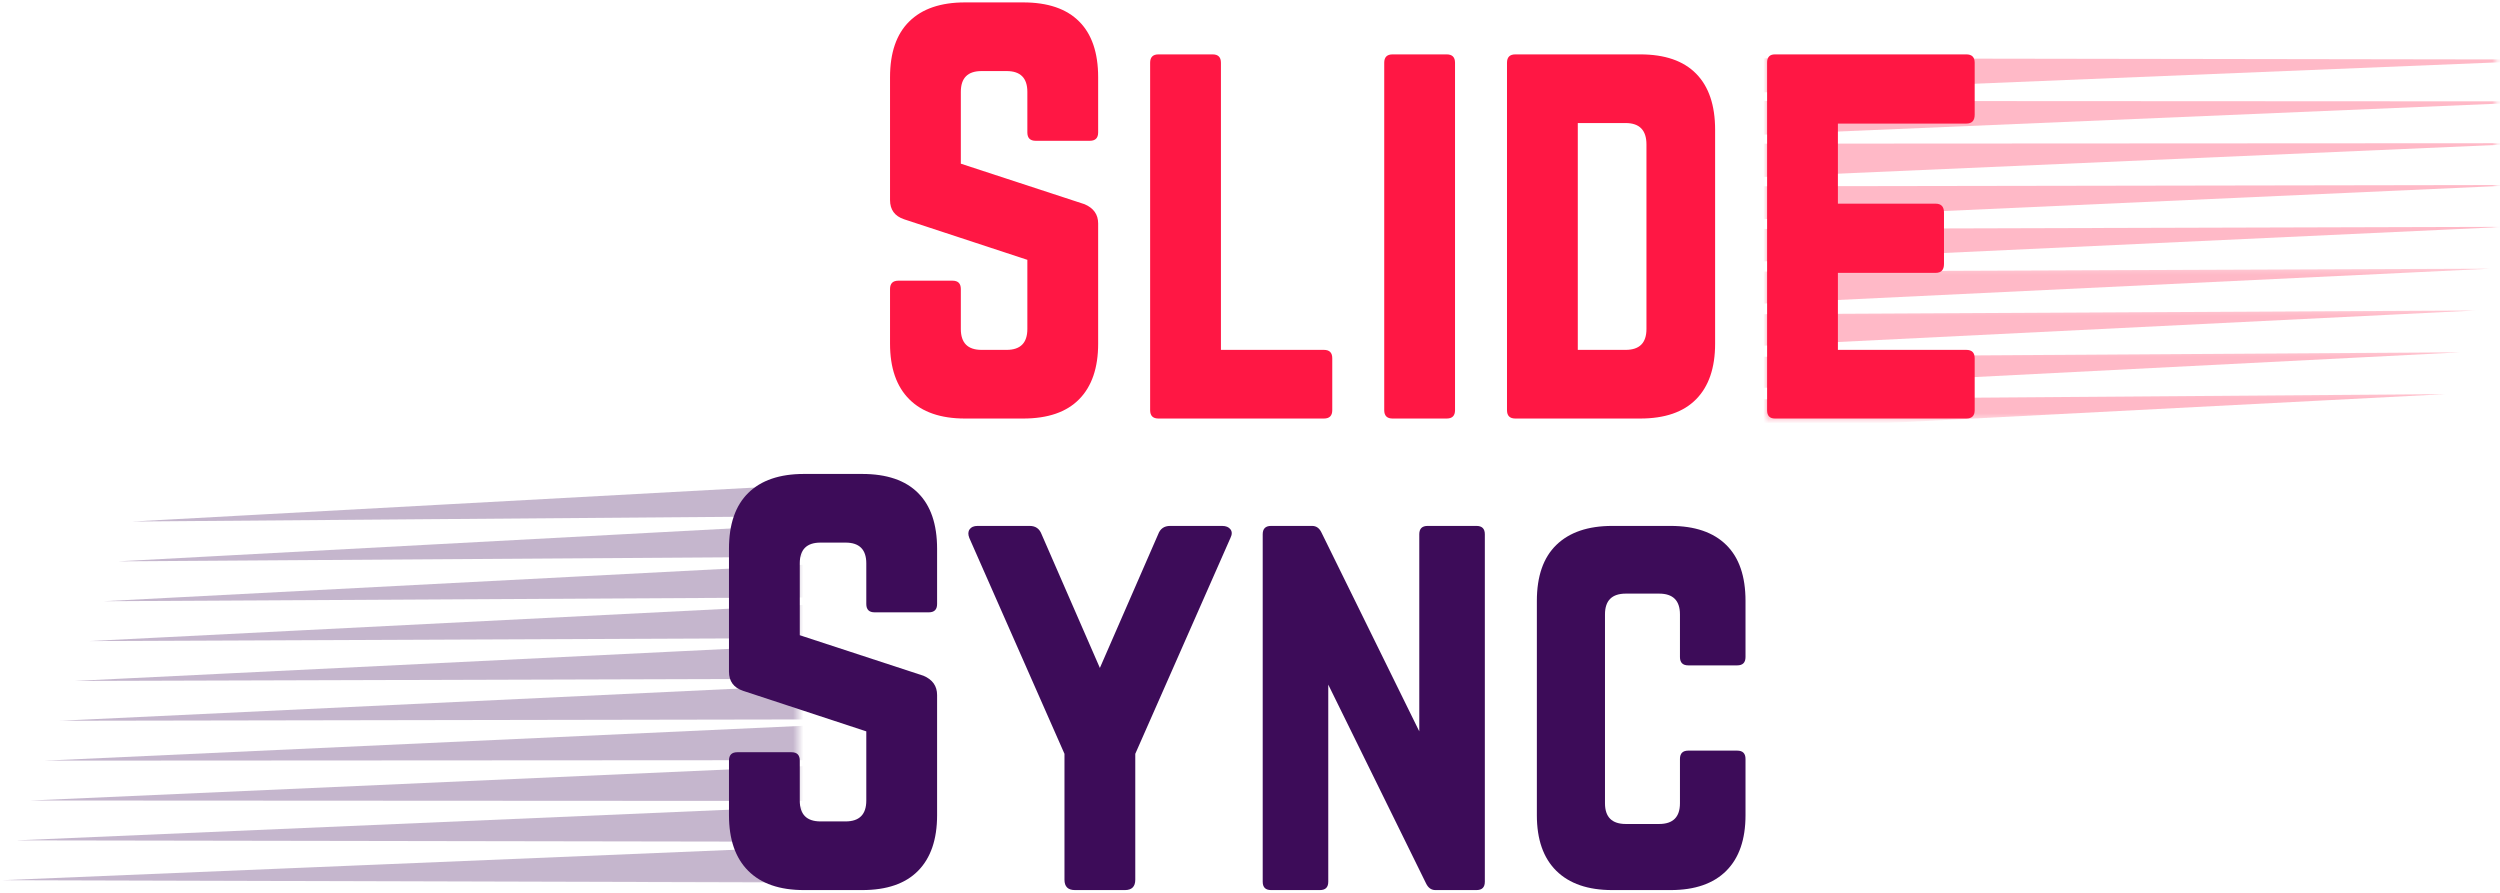 <svg width="487" height="174" viewBox="0 0 487 174" fill="none" xmlns="http://www.w3.org/2000/svg">
<mask id="mask0_3_3" style="mask-type:luminance" maskUnits="userSpaceOnUse" x="344" y="76" width="134" height="6">
<path d="M344 76.203H477.365V81.625H344V76.203Z" fill="white"/>
</mask>
<g mask="url(#mask0_3_3)">
<path d="M308.88 78.031L476.297 76.776L301.135 85.838L308.88 78.031Z" fill="#FF1744" fill-opacity="0.3"/>
</g>
<mask id="mask1_3_3" style="mask-type:luminance" maskUnits="userSpaceOnUse" x="344" y="68" width="137" height="10">
<path d="M344 68.203H480.031V77.537H344V68.203Z" fill="white"/>
</mask>
<g mask="url(#mask1_3_3)">
<path d="M310.615 69.693L479.266 68.63L310.766 77.219L310.615 69.693Z" fill="#FF1744" fill-opacity="0.3"/>
</g>
<mask id="mask2_3_3" style="mask-type:luminance" maskUnits="userSpaceOnUse" x="344" y="60" width="139" height="10">
<path d="M344 60.203H482.698V69.537H344V60.203Z" fill="white"/>
</mask>
<g mask="url(#mask2_3_3)">
<path d="M312.349 61.354L482.224 60.484L312.495 68.875L312.349 61.354Z" fill="#FF1744" fill-opacity="0.3"/>
</g>
<mask id="mask3_3_3" style="mask-type:luminance" maskUnits="userSpaceOnUse" x="344" y="52" width="142" height="10">
<path d="M344 52.203H485.365V61.536H344V52.203Z" fill="white"/>
</mask>
<g mask="url(#mask3_3_3)">
<path d="M314.089 53.01L485.193 52.333L314.224 60.536L314.089 53.01Z" fill="#FF1744" fill-opacity="0.3"/>
</g>
<mask id="mask4_3_3" style="mask-type:luminance" maskUnits="userSpaceOnUse" x="344" y="42" width="143" height="11">
<path d="M344 42.87H486.307V52.203H344V42.87Z" fill="white"/>
</mask>
<g mask="url(#mask4_3_3)">
<path d="M315.818 44.672L488.156 44.188L315.948 52.198L315.818 44.672Z" fill="#FF1744" fill-opacity="0.3"/>
</g>
<mask id="mask5_3_3" style="mask-type:luminance" maskUnits="userSpaceOnUse" x="344" y="34" width="143" height="11">
<path d="M344 34.87H486.307V44.203H344V34.87Z" fill="white"/>
</mask>
<g mask="url(#mask5_3_3)">
<path d="M317.557 36.333L491.125 36.042L317.682 43.854L317.557 36.333Z" fill="#FF1744" fill-opacity="0.3"/>
</g>
<mask id="mask6_3_3" style="mask-type:luminance" maskUnits="userSpaceOnUse" x="344" y="26" width="143" height="11">
<path d="M344 26.87H486.307V36.203H344V26.87Z" fill="white"/>
</mask>
<g mask="url(#mask6_3_3)">
<path d="M319.297 27.995L494.083 27.896L319.411 35.516L319.297 27.995Z" fill="#FF1744" fill-opacity="0.3"/>
</g>
<mask id="mask7_3_3" style="mask-type:luminance" maskUnits="userSpaceOnUse" x="344" y="18" width="143" height="11">
<path d="M344 18.87H486.307V28.203H344V18.87Z" fill="white"/>
</mask>
<g mask="url(#mask7_3_3)">
<path d="M321.026 19.656L497.052 19.75L321.141 27.177L321.026 19.656Z" fill="#FF1744" fill-opacity="0.3"/>
</g>
<mask id="mask8_3_3" style="mask-type:luminance" maskUnits="userSpaceOnUse" x="344" y="10" width="143" height="9">
<path d="M344 10.87H486.307V18.87H344V10.87Z" fill="white"/>
</mask>
<g mask="url(#mask8_3_3)">
<path d="M322.766 11.318L500.016 11.599L322.87 18.833L322.766 11.318Z" fill="#FF1744" fill-opacity="0.3"/>
</g>
<mask id="mask9_3_3" style="mask-type:luminance" maskUnits="userSpaceOnUse" x="344" y="4" width="21" height="78">
<path d="M344 4H364.031V81.625H344V4Z" fill="white"/>
</mask>
<g mask="url(#mask9_3_3)">
<path d="M351.729 -16.755L363.162 -55.87H320.333C318.589 -55.87 316.839 -55.734 315.099 -55.453C313.354 -55.182 311.724 -54.609 310.208 -53.734C308.693 -52.859 307.339 -51.646 306.146 -50.083C304.948 -48.521 303.99 -46.505 303.255 -44.021L283.151 24.011H314.688C315.604 24.011 316.136 24.198 316.271 24.562C316.412 24.927 316.386 25.386 316.203 25.938L305.047 63.677C304.682 64.958 304.172 65.812 303.537 66.224C302.891 66.635 301.927 66.839 300.641 66.839H295.406C294.583 66.839 293.896 66.682 293.344 66.359C292.792 66.037 292.698 65.281 293.068 64.083L298.302 46.734H276.406L269.521 70.422C268.146 75.016 268.531 78.734 270.688 81.578C272.849 84.427 275.896 85.844 279.849 85.844H306.984C308.724 85.844 310.495 85.708 312.281 85.432C314.078 85.156 315.771 84.604 317.375 83.781C318.984 82.953 320.453 81.787 321.781 80.266C323.109 78.75 324.141 76.75 324.88 74.276L338.927 26.484C339.938 23 340.323 20.016 340.094 17.537C339.865 15.052 339.13 13.016 337.891 11.406C336.651 9.802 335 8.63 332.938 7.896C330.87 7.162 328.505 6.792 325.844 6.792H311.188L323.229 -34.385C323.594 -35.672 324.078 -36.526 324.677 -36.932C325.276 -37.349 326.214 -37.552 327.505 -37.552H336.172L328.458 -11.521L351.729 -16.755Z" fill="#FF1744" fill-opacity="0.3"/>
</g>
<mask id="mask10_3_3" style="mask-type:luminance" maskUnits="userSpaceOnUse" x="0" y="92" width="156" height="81">
<path d="M0.25 92.635H155.5V172.667H0.25V92.635Z" fill="white"/>
</mask>
<g mask="url(#mask10_3_3)">
<path d="M189.818 92.635L25.745 101.594L176.755 100.401C176.24 101.51 175.76 102.641 175.323 103.781L175.271 101.177L22.922 109.354L173.74 108.349C173.662 108.609 173.578 108.865 173.5 109.125L20.094 117.12L171.625 116.297C171.563 116.557 171.505 116.823 171.448 117.083L17.271 124.885L169.932 124.245C169.88 124.51 169.823 124.771 169.771 125.036L14.443 132.651L168.26 132.193C168.203 132.458 168.146 132.719 168.089 132.984L11.62 140.406L166.563 140.13C166.505 140.396 166.448 140.661 166.391 140.927L8.792 148.172L164.859 148.078C164.802 148.344 164.745 148.609 164.688 148.875L5.969 155.938L163.162 156.026C163.104 156.292 163.047 156.557 162.99 156.828L3.146 163.703L161.458 163.974C161.401 164.24 161.344 164.51 161.287 164.776L0.323 171.464L162.188 171.922L162.151 169.167C162.526 169.094 162.859 168.839 162.969 168.333C165.62 155.938 168.276 143.547 170.927 131.161C173.297 120.099 174.943 108.328 180.484 98.318L189.818 92.635Z" fill="#3D0C59" fill-opacity="0.3"/>
<mask id="mask11_3_3" style="mask-type:luminance" maskUnits="userSpaceOnUse" x="148" y="92" width="8" height="84">
<path d="M148.667 92.635H155.5V175.432H148.667V92.635Z" fill="white"/>
</mask>
<g mask="url(#mask11_3_3)">
<path d="M205.953 92.635L177.083 167.703L189.818 92.635L168.047 93.443L149.656 227.672H170.786L228.135 92.635H205.953Z" fill="#3D0C59" fill-opacity="0.3"/>
</g>
</g>
<path d="M187.982 0.469H199.315C204.118 0.469 207.753 1.708 210.211 4.177C212.68 6.635 213.92 10.26 213.92 15.052V25.802C213.92 26.885 213.378 27.427 212.295 27.427H201.753C200.67 27.427 200.128 26.885 200.128 25.802V17.885C200.128 15.193 198.779 13.844 196.086 13.844H191.211C188.513 13.844 187.17 15.193 187.17 17.885V31.885L211.274 39.781C213.034 40.531 213.92 41.781 213.92 43.531V66.948C213.92 71.672 212.68 75.281 210.211 77.781C207.753 80.281 204.118 81.531 199.315 81.531H187.982C183.243 81.531 179.628 80.281 177.128 77.781C174.628 75.281 173.378 71.672 173.378 66.948V56.302C173.378 55.219 173.92 54.677 175.003 54.677H185.545C186.628 54.677 187.17 55.219 187.17 56.302V64.094C187.17 66.802 188.513 68.156 191.211 68.156H196.086C198.779 68.156 200.128 66.802 200.128 64.094V50.615L176.128 42.719C174.295 42.109 173.378 40.859 173.378 38.969V15.052C173.378 10.26 174.628 6.635 177.128 4.177C179.628 1.708 183.243 0.469 187.982 0.469Z" fill="#FF1744"/>
<path d="M237.838 68.156V12.219C237.838 11.135 237.296 10.594 236.213 10.594H225.671C224.588 10.594 224.046 11.135 224.046 12.219V79.906C224.046 80.99 224.588 81.531 225.671 81.531H257.9C258.983 81.531 259.525 80.99 259.525 79.906V69.781C259.525 68.698 258.983 68.156 257.9 68.156H237.838Z" fill="#FF1744"/>
<path d="M271.272 81.531H281.814C282.897 81.531 283.439 80.99 283.439 79.906V12.219C283.439 11.135 282.897 10.594 281.814 10.594H271.272C270.189 10.594 269.647 11.135 269.647 12.219V79.906C269.647 80.99 270.189 81.531 271.272 81.531Z" fill="#FF1744"/>
<path d="M293.563 79.906V12.219C293.563 11.135 294.104 10.594 295.188 10.594H319.5C324.302 10.594 327.938 11.844 330.396 14.344C332.865 16.844 334.104 20.49 334.104 25.281V66.948C334.104 71.672 332.865 75.281 330.396 77.781C327.938 80.281 324.302 81.531 319.5 81.531H295.188C294.104 81.531 293.563 80.99 293.563 79.906ZM307.354 68.156H316.667C319.375 68.156 320.729 66.802 320.729 64.094V28.135C320.729 25.359 319.375 23.969 316.667 23.969H307.354V68.156Z" fill="#FF1744"/>
<path d="M384.668 12.219V22.344C384.668 23.5 384.127 24.073 383.043 24.073H358.023V39.677H377.064C378.148 39.677 378.689 40.255 378.689 41.406V51.427C378.689 52.583 378.148 53.156 377.064 53.156H358.023V68.156H383.043C384.127 68.156 384.668 68.698 384.668 69.781V79.906C384.668 80.99 384.127 81.531 383.043 81.531H345.752C344.736 81.531 344.231 80.99 344.231 79.906V12.219C344.231 11.135 344.736 10.594 345.752 10.594H383.043C384.127 10.594 384.668 11.135 384.668 12.219Z" fill="#FF1744"/>
<path d="M156.609 92.325H167.942C172.744 92.325 176.38 93.564 178.838 96.033C181.307 98.491 182.546 102.116 182.546 106.908V117.658C182.546 118.741 182.005 119.283 180.921 119.283H170.38C169.296 119.283 168.755 118.741 168.755 117.658V109.741C168.755 107.048 167.406 105.699 164.713 105.699H159.838C157.14 105.699 155.796 107.048 155.796 109.741V123.741L179.9 131.637C181.661 132.387 182.546 133.637 182.546 135.387V158.804C182.546 163.528 181.307 167.137 178.838 169.637C176.38 172.137 172.744 173.387 167.942 173.387H156.609C151.869 173.387 148.255 172.137 145.755 169.637C143.255 167.137 142.005 163.528 142.005 158.804V148.158C142.005 147.074 142.546 146.533 143.63 146.533H154.171C155.255 146.533 155.796 147.074 155.796 148.158V155.949C155.796 158.658 157.14 160.012 159.838 160.012H164.713C167.406 160.012 168.755 158.658 168.755 155.949V142.47L144.755 134.574C142.921 133.965 142.005 132.715 142.005 130.824V106.908C142.005 102.116 143.255 98.491 145.755 96.033C148.255 93.564 151.869 92.325 156.609 92.325Z" fill="#3D0C59"/>
<path d="M227.944 102.449H238.069C238.819 102.449 239.36 102.673 239.694 103.116C240.027 103.548 240.027 104.106 239.694 104.783L221.152 146.845V171.366C221.152 172.715 220.475 173.387 219.131 173.387H209.402C208.037 173.387 207.36 172.715 207.36 171.366V146.845L188.819 104.783C188.553 104.106 188.574 103.548 188.881 103.116C189.183 102.673 189.704 102.449 190.444 102.449H200.589C201.725 102.449 202.496 102.991 202.902 104.074L214.256 130.116L225.61 104.074C226.011 102.991 226.787 102.449 227.944 102.449Z" fill="#3D0C59"/>
<path d="M278.101 102.449H287.621C288.705 102.449 289.246 102.991 289.246 104.074V171.762C289.246 172.845 288.705 173.387 287.621 173.387H279.621C278.814 173.387 278.205 172.949 277.788 172.074L258.746 133.366V171.762C258.746 172.845 258.205 173.387 257.121 173.387H247.601C246.517 173.387 245.976 172.845 245.976 171.762V104.074C245.976 102.991 246.517 102.449 247.601 102.449H255.601C256.418 102.449 257.028 102.887 257.434 103.762L276.476 142.47V104.074C276.476 102.991 277.017 102.449 278.101 102.449Z" fill="#3D0C59"/>
<path d="M340.026 117.054V127.991C340.026 129.074 339.484 129.616 338.401 129.616H328.88C327.797 129.616 327.255 129.074 327.255 127.991V119.679C327.255 116.986 325.901 115.637 323.192 115.637H316.713C314.005 115.637 312.651 116.986 312.651 119.679V156.47C312.651 159.168 314.005 160.512 316.713 160.512H323.192C325.901 160.512 327.255 159.168 327.255 156.47V147.845C327.255 146.762 327.797 146.22 328.88 146.22H338.401C339.484 146.22 340.026 146.762 340.026 147.845V158.804C340.026 163.528 338.776 167.137 336.276 169.637C333.776 172.137 330.156 173.387 325.422 173.387H314.067C309.343 173.387 305.713 172.137 303.172 169.637C300.64 167.137 299.38 163.528 299.38 158.804V117.054C299.38 112.252 300.64 108.616 303.172 106.158C305.713 103.689 309.343 102.449 314.067 102.449H325.422C330.156 102.449 333.776 103.689 336.276 106.158C338.776 108.616 340.026 112.252 340.026 117.054Z" fill="#3D0C59"/>
</svg>
